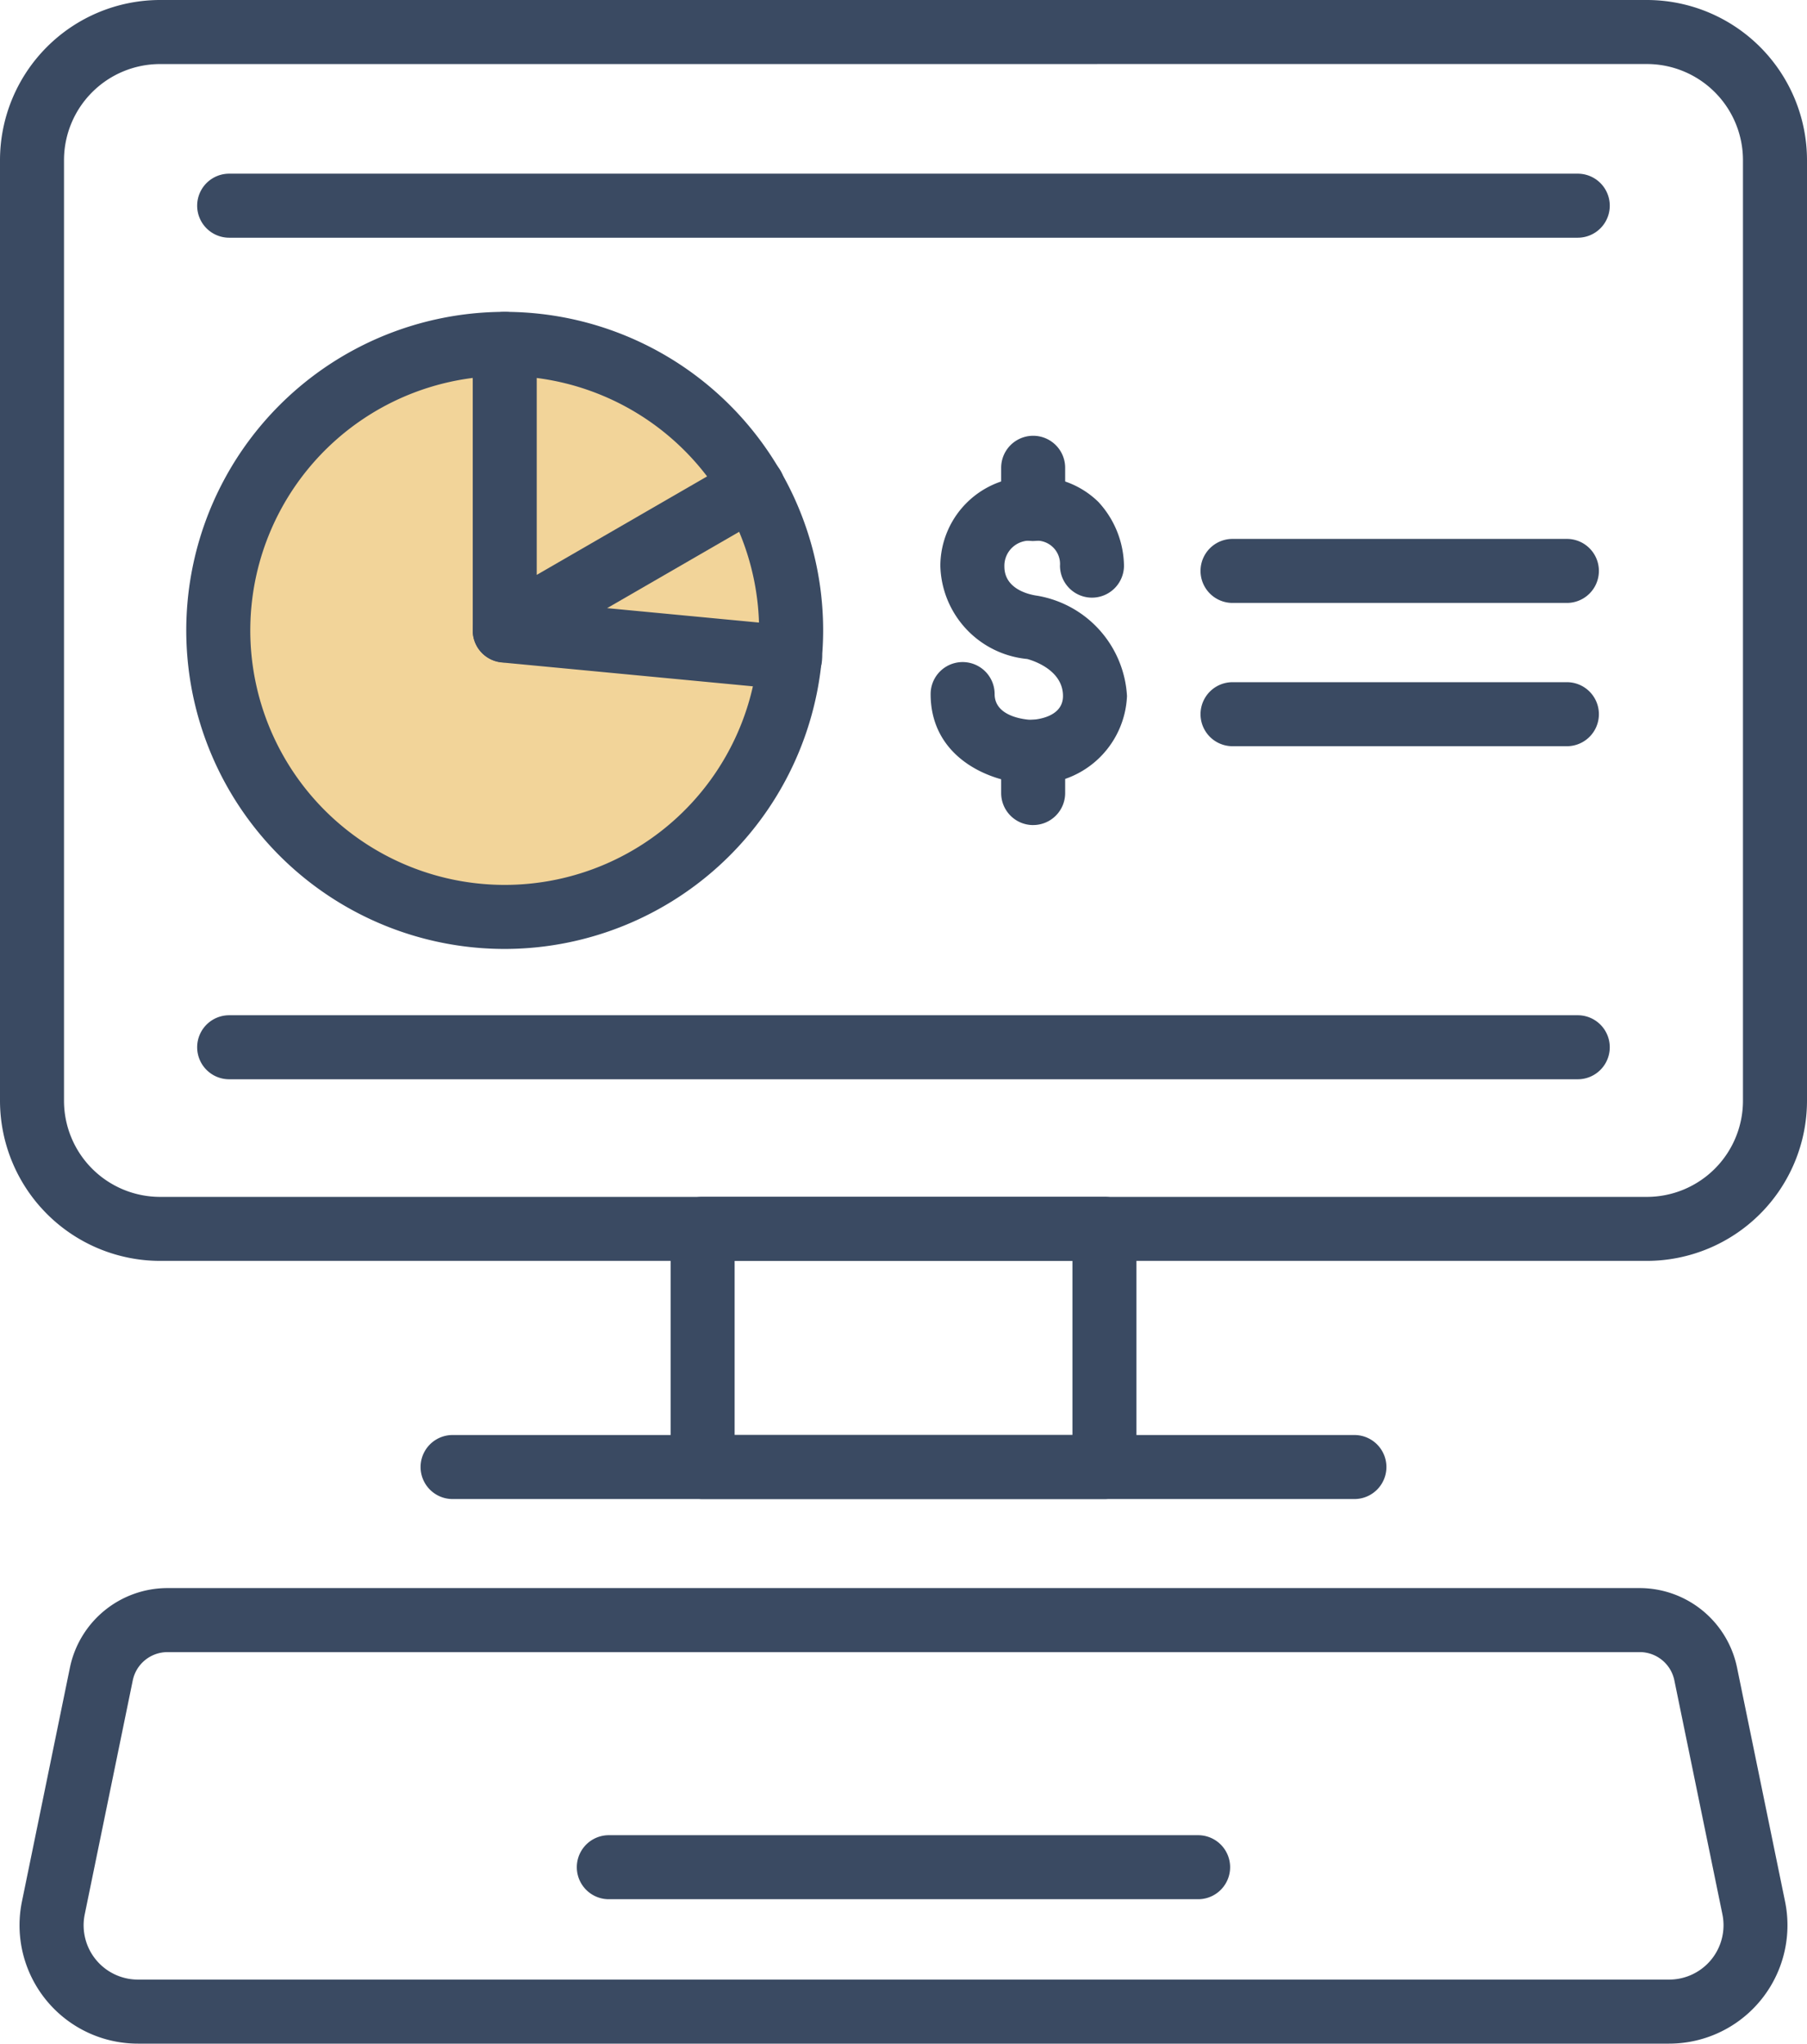 <svg xmlns="http://www.w3.org/2000/svg" width="60.643" height="68.563" viewBox="0 0 60.643 68.563">
  <g id="Group_8783" data-name="Group 8783" transform="translate(-1133.517 -1845.099)">
    <circle id="Ellipse_766" data-name="Ellipse 766" cx="9.5" cy="9.5" r="9.5" transform="translate(1141 1857.099)" fill="#f2d499"/>
    <path id="Path_15099" data-name="Path 15099" d="M1252.537,58.895h-49.9a5.378,5.378,0,0,1-5.371-5.371V21.964a5.377,5.377,0,0,1,5.371-5.371h49.9a5.378,5.378,0,0,1,5.372,5.371v31.56a5.378,5.378,0,0,1-5.372,5.371m-49.9-40.153a3.226,3.226,0,0,0-3.223,3.223v31.56a3.226,3.226,0,0,0,3.223,3.223h49.9a3.226,3.226,0,0,0,3.223-3.223V21.964a3.226,3.226,0,0,0-3.223-3.223Z" transform="translate(-63.749 1828.506)" fill="#3a4a62"/>
    <path id="Path_15100" data-name="Path 15100" d="M1252.866,99.958h-13.484a1.074,1.074,0,0,1-1.074-1.074V90.893a1.074,1.074,0,0,1,1.074-1.074h13.484a1.074,1.074,0,0,1,1.075,1.074v7.991a1.074,1.074,0,0,1-1.075,1.074m-12.41-2.148h11.337V91.968h-11.337Z" transform="translate(-82.285 1795.433)" fill="#3a4a62"/>
    <path id="Path_15101" data-name="Path 15101" d="M1253.821,129.041h-51.388a3.971,3.971,0,0,1-3.89-4.771l1.611-7.851a3.346,3.346,0,0,1,3.264-2.662h49.418a3.342,3.342,0,0,1,3.264,2.662l1.612,7.851a3.971,3.971,0,0,1-3.891,4.771m-50.4-13.135a1.189,1.189,0,0,0-1.159.946l-1.612,7.85a1.822,1.822,0,0,0,1.785,2.19h51.388a1.824,1.824,0,0,0,1.787-2.191l-1.613-7.85a1.187,1.187,0,0,0-1.159-.946Z" transform="translate(-64.289 1784.621)" fill="#3a4a62"/>
    <path id="Path_15102" data-name="Path 15102" d="M1254.346,106.54h-30.265a1.074,1.074,0,0,1,0-2.148h30.265a1.074,1.074,0,1,1,0,2.148" transform="translate(-75.375 1788.851)" fill="#3a4a62"/>
    <path id="Path_15103" data-name="Path 15103" d="M1253.42,131.024h-19.777a1.074,1.074,0,1,1,0-2.148h19.777a1.074,1.074,0,1,1,0,2.148" transform="translate(-79.694 1777.793)" fill="#3a4a62"/>
    <path id="Path_15104" data-name="Path 15104" d="M1219.355,57.05a10.687,10.687,0,1,1,10.686-10.687,10.7,10.7,0,0,1-10.686,10.687m0-19.225a8.538,8.538,0,1,0,8.537,8.538,8.548,8.548,0,0,0-8.537-8.538" transform="translate(-68.899 1819.886)" fill="#3a4a62"/>
    <path id="Path_15105" data-name="Path 15105" d="M1227.272,47.437a1.073,1.073,0,0,1-1.074-1.074V36.751a1.074,1.074,0,0,1,2.148,0V44.5l6.706-3.875a1.074,1.074,0,1,1,1.074,1.86l-8.317,4.806a1.07,1.07,0,0,1-.537.144" transform="translate(-76.816 1819.886)" fill="#3a4a62"/>
    <path id="Path_15106" data-name="Path 15106" d="M1236.842,56.264c-.033,0-.068,0-.1,0l-9.569-.909a1.074,1.074,0,0,1,.2-2.139l9.569.909a1.074,1.074,0,0,1-.1,2.144" transform="translate(-76.816 1811.969)" fill="#3a4a62"/>
    <path id="Path_15107" data-name="Path 15107" d="M1257.56,56.073c-1.375-.051-3.336-.894-3.336-3.013a1.074,1.074,0,0,1,2.148,0c0,.761,1.016.854,1.22.865.2-.009,1.074-.093,1.074-.8,0-.872-1-1.188-1.2-1.242a3.221,3.221,0,0,1-2.916-3.132,3,3,0,0,1,3.115-2.979,2.961,2.961,0,0,1,2.184.837,3.215,3.215,0,0,1,.864,2.151,1.075,1.075,0,0,1-1.074,1.065h-.009a1.075,1.075,0,0,1-1.065-1.07.784.784,0,0,0-.9-.834.845.845,0,0,0-.966.859c0,.767.843.945,1.1.98a3.621,3.621,0,0,1,3.015,3.365,3.081,3.081,0,0,1-3.256,2.944" transform="translate(-89.475 1815.325)" fill="#3a4a62"/>
    <path id="Path_15108" data-name="Path 15108" d="M1259.614,46.787a1.074,1.074,0,0,1-1.074-1.074V44.33a1.074,1.074,0,0,1,2.148,0v1.382a1.074,1.074,0,0,1-1.074,1.074" transform="translate(-91.424 1816.463)" fill="#3a4a62"/>
    <path id="Path_15109" data-name="Path 15109" d="M1259.614,64.166a1.074,1.074,0,0,1-1.074-1.074V61.709a1.074,1.074,0,0,1,2.148,0v1.382a1.074,1.074,0,0,1-1.074,1.074" transform="translate(-91.424 1808.614)" fill="#3a4a62"/>
    <path id="Path_15110" data-name="Path 15110" d="M1283.037,51.714h-11.221a1.074,1.074,0,1,1,0-2.148h11.221a1.074,1.074,0,1,1,0,2.148" transform="translate(-96.935 1813.613)" fill="#3a4a62"/>
    <path id="Path_15111" data-name="Path 15111" d="M1283.037,60.48h-11.221a1.074,1.074,0,1,1,0-2.148h11.221a1.074,1.074,0,1,1,0,2.148" transform="translate(-96.935 1809.654)" fill="#3a4a62"/>
    <path id="Path_15112" data-name="Path 15112" d="M1255.667,80.857h-45.259a1.074,1.074,0,1,1,0-2.148h45.259a1.074,1.074,0,1,1,0,2.148" transform="translate(-69.2 1800.451)" fill="#3a4a62"/>
    <path id="Path_15113" data-name="Path 15113" d="M1255.667,29.368h-45.259a1.074,1.074,0,1,1,0-2.148h45.259a1.074,1.074,0,1,1,0,2.148" transform="translate(-69.2 1823.706)" fill="#3a4a62"/>
  </g>
</svg>

